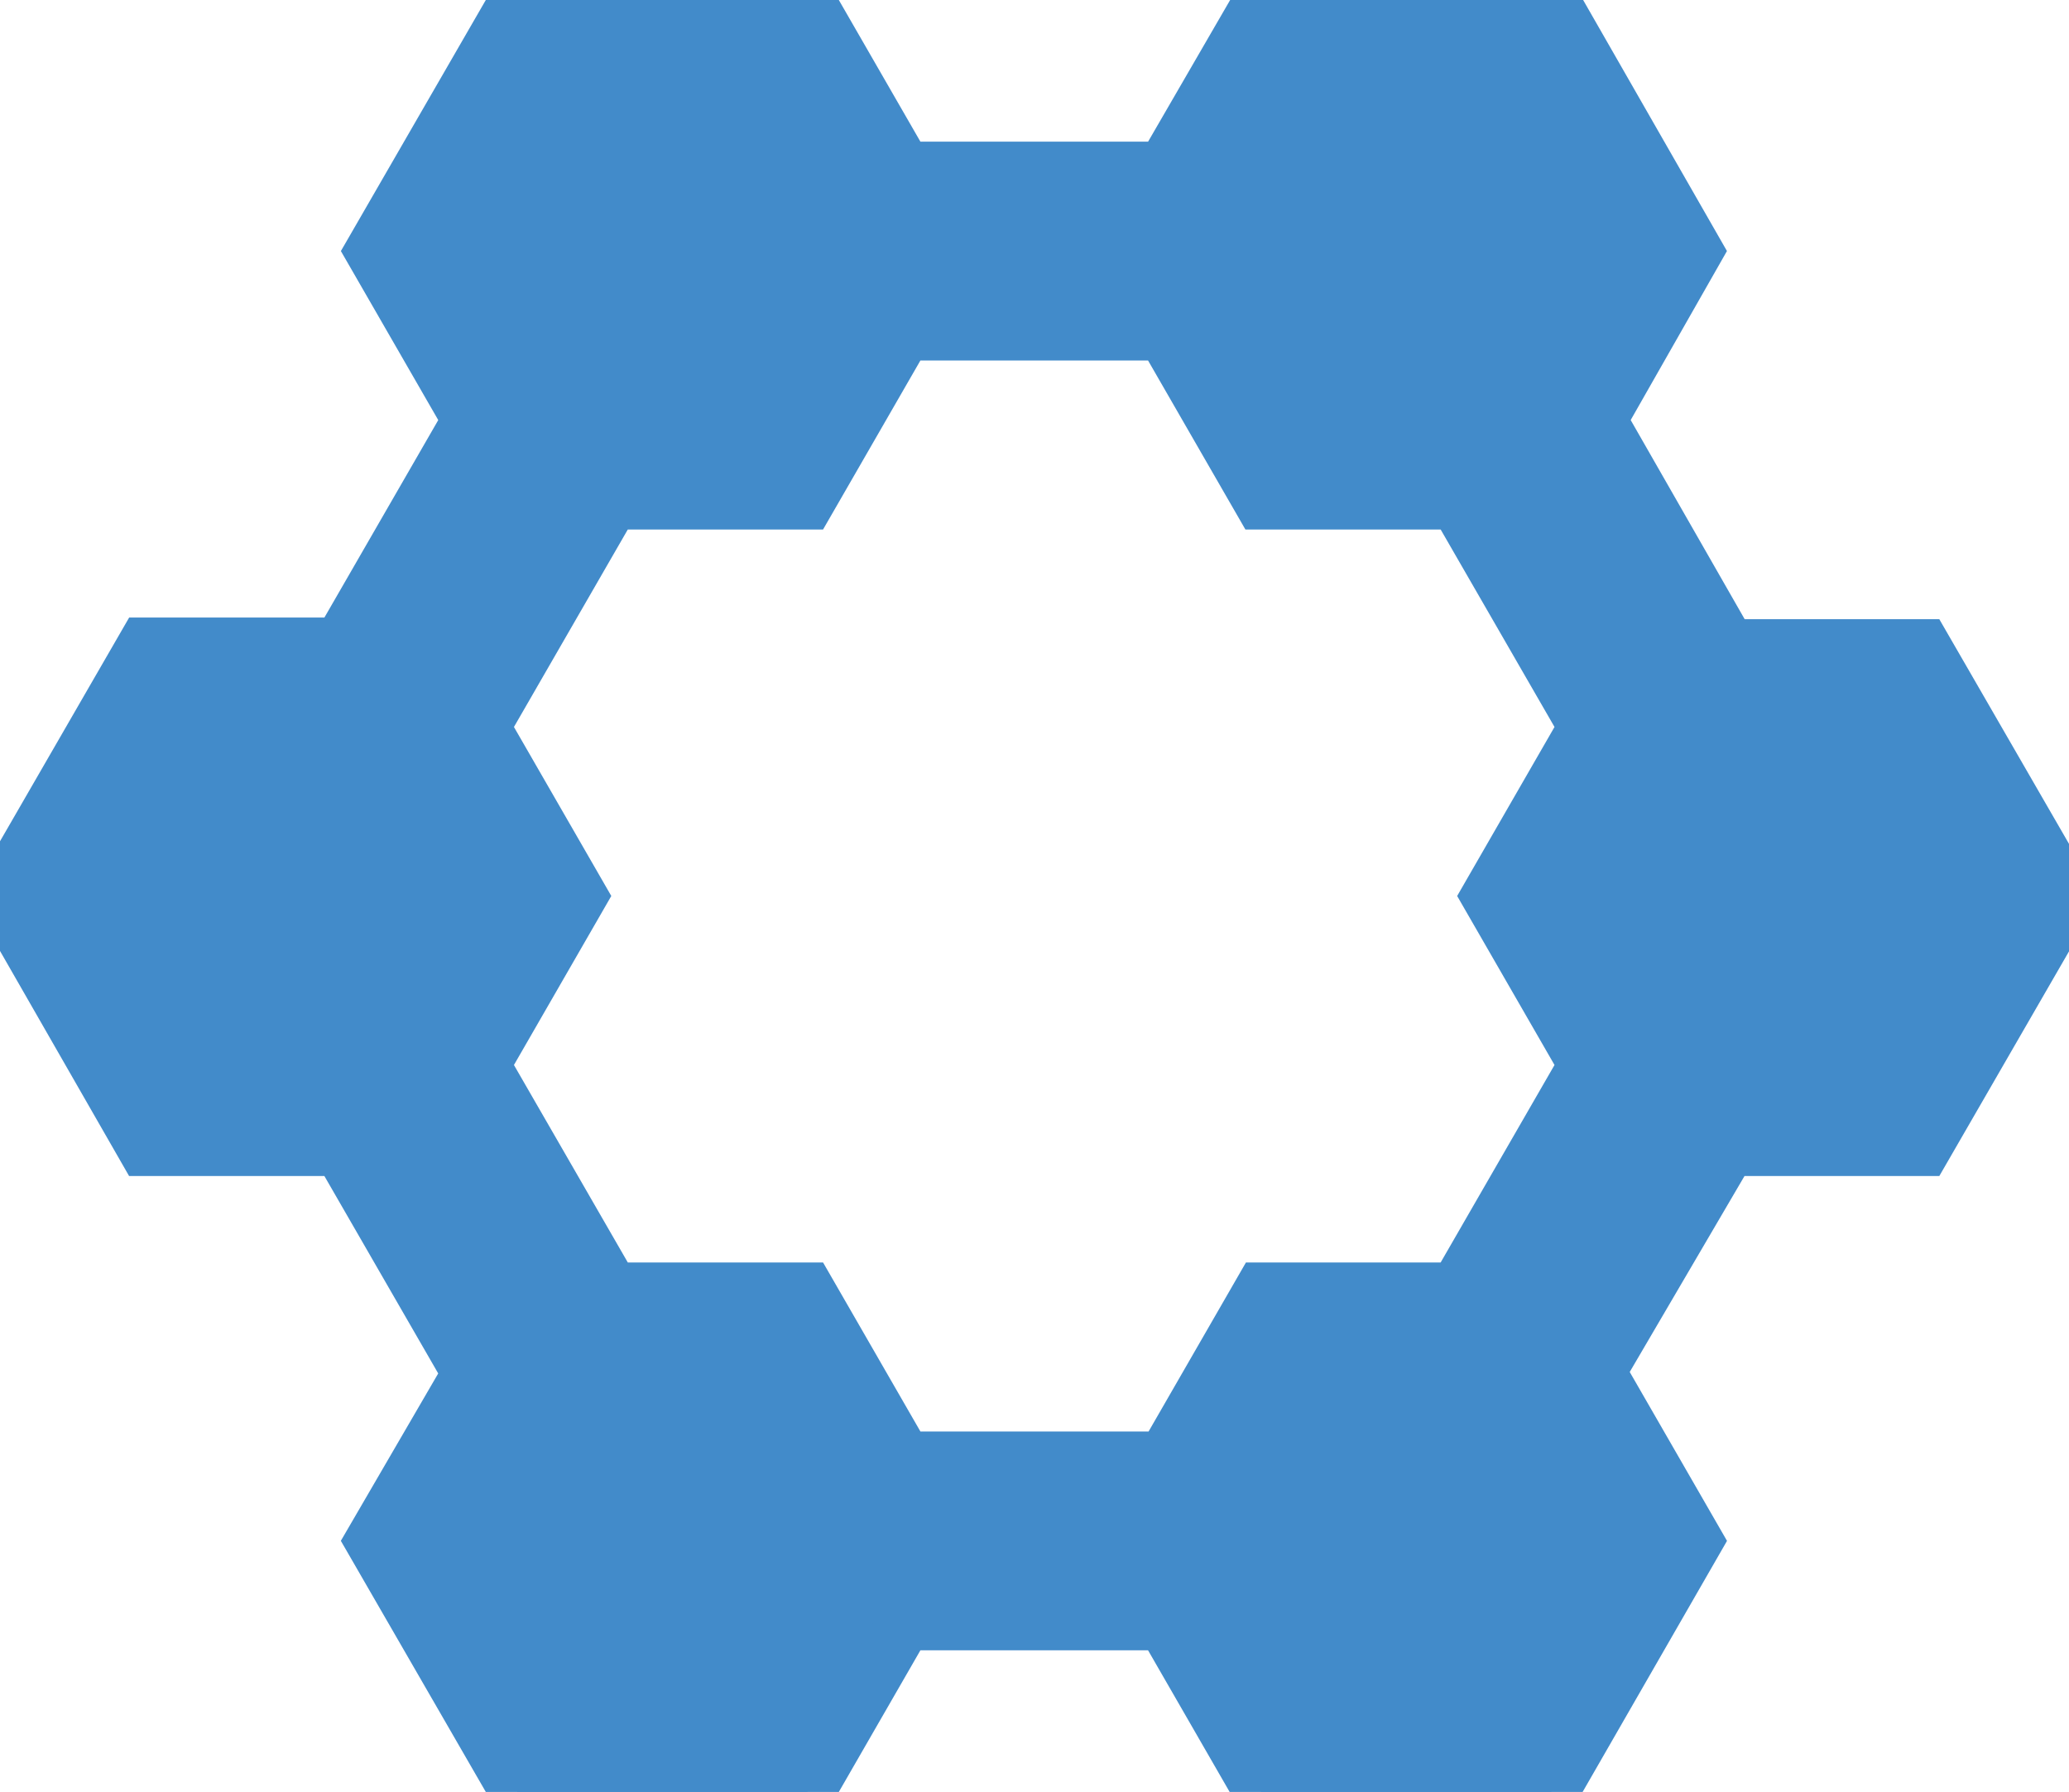 <svg fill="#428bca" stroke="#428bca" viewBox="0 0 37.83 32.76" xmlns="http://www.w3.org/2000/svg"><path d="m35.17 21 2.65-4.59-2.65-4.59h-3.56l-2.37-4.14 1.76-3.09-2.63-4.59h-5.3l-1.79 3.09h-4.74l-1.78-3.09h-5.3l-2.65 4.59 1.78 3.09-2.37 4.11h-3.57l-2.65 4.59 2.65 4.62h3.57l2.37 4.11-1.78 3.06 2.65 4.59h5.3l1.78-3.09h4.74l1.78 3.09h5.3l2.64-4.59-1.78-3.09 2.39-4.08zm-12.1 2.58-1.78 3.09h-4.75l-1.78-3.09h-3.57l-2.37-4.11 1.78-3.09-1.78-3.09 2.37-4.11h3.57l1.78-3.09h4.74l1.78 3.09h3.57l2.37 4.11-1.78 3.09 1.78 3.09-2.37 4.11z"/></svg>